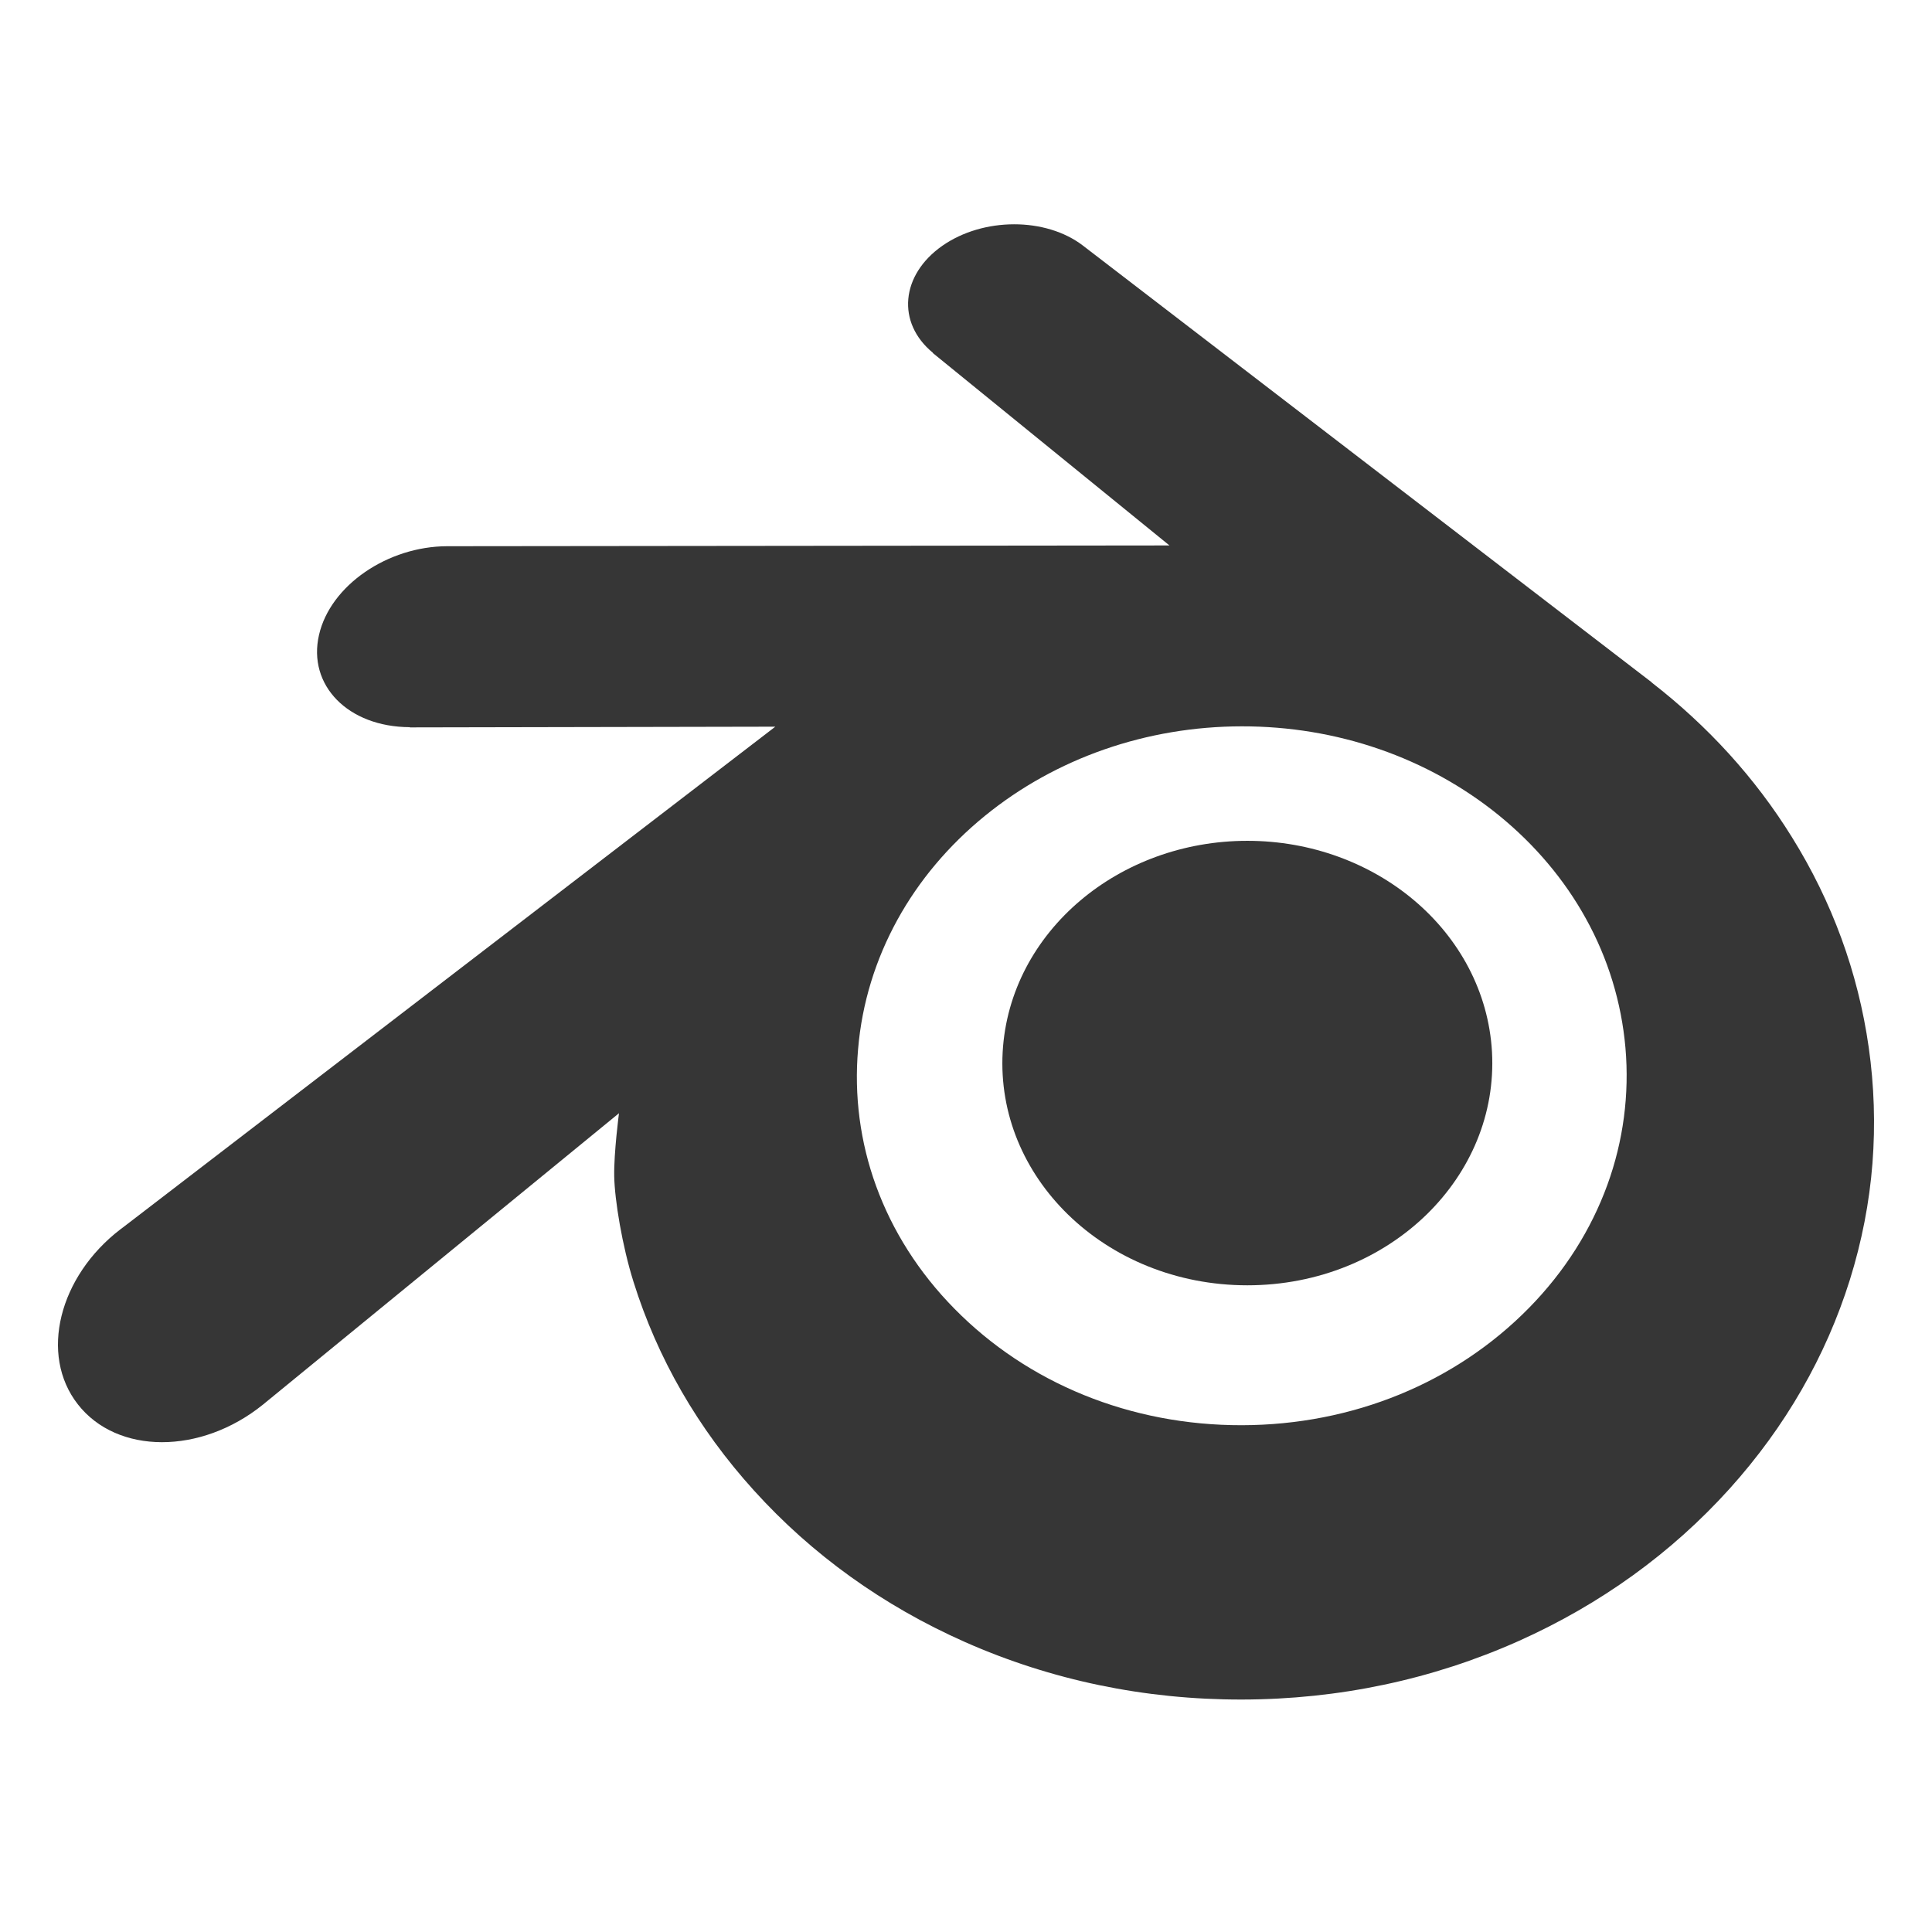 <svg width="200" height="200" viewBox="0 0 200 200" fill="none" xmlns="http://www.w3.org/2000/svg">
<path d="M103.796 108.902C104.146 102.645 107.211 97.132 111.833 93.225C116.366 89.387 122.467 87.041 129.125 87.041C135.776 87.041 141.877 89.387 146.414 93.225C151.033 97.132 154.097 102.645 154.451 108.896C154.802 115.325 152.218 121.298 147.684 125.725C143.062 130.228 136.487 133.054 129.125 133.054C121.763 133.054 115.175 130.228 110.556 125.725C106.019 121.298 103.442 115.325 103.796 108.902Z" fill="#363636"/>
<path d="M63.583 121.757C63.627 124.21 64.409 128.979 65.583 132.702C68.05 140.584 72.235 147.876 78.057 154.302C84.033 160.908 91.391 166.214 99.89 169.98C108.823 173.936 118.502 175.952 128.556 175.936C138.593 175.922 148.273 173.867 157.206 169.88C165.705 166.077 173.056 160.748 179.022 154.14C184.841 147.687 189.019 140.382 191.493 132.5C192.737 128.517 193.522 124.475 193.837 120.42C194.146 116.418 194.015 112.396 193.45 108.423C192.342 100.63 189.646 93.319 185.494 86.654C181.697 80.529 176.804 75.167 170.984 70.654L170.997 70.644L112.269 25.55C112.215 25.511 112.172 25.468 112.115 25.431C108.263 22.473 101.783 22.483 97.546 25.447C93.261 28.445 92.771 33.403 96.584 36.529L96.567 36.546L121.062 56.465L46.404 56.544H46.304C40.133 56.552 34.201 60.6 33.026 65.717C31.82 70.929 36.012 75.253 42.428 75.277L42.417 75.3L80.26 75.226L12.733 127.059C12.647 127.122 12.553 127.188 12.474 127.251C6.104 132.129 4.045 140.24 8.057 145.373C12.129 150.593 20.787 150.602 27.223 145.403L64.077 115.241C64.077 115.241 63.54 119.313 63.583 121.757ZM158.284 135.391C150.691 143.128 140.059 147.514 128.557 147.538C117.037 147.558 106.406 143.21 98.812 135.487C95.102 131.724 92.376 127.393 90.695 122.781C89.041 118.241 88.405 113.394 88.831 108.582C89.232 103.837 90.645 99.311 92.9 95.215C95.115 91.19 98.165 87.552 101.933 84.475C109.313 78.46 118.711 75.203 128.539 75.19C138.378 75.177 147.769 78.404 155.157 84.399C158.917 87.462 161.965 91.087 164.18 95.106C166.463 99.224 167.855 103.776 168.265 108.466C168.685 113.275 168.047 118.118 166.395 122.654C164.71 127.281 161.994 131.611 158.284 135.391Z" fill="#363636"/>
</svg>

